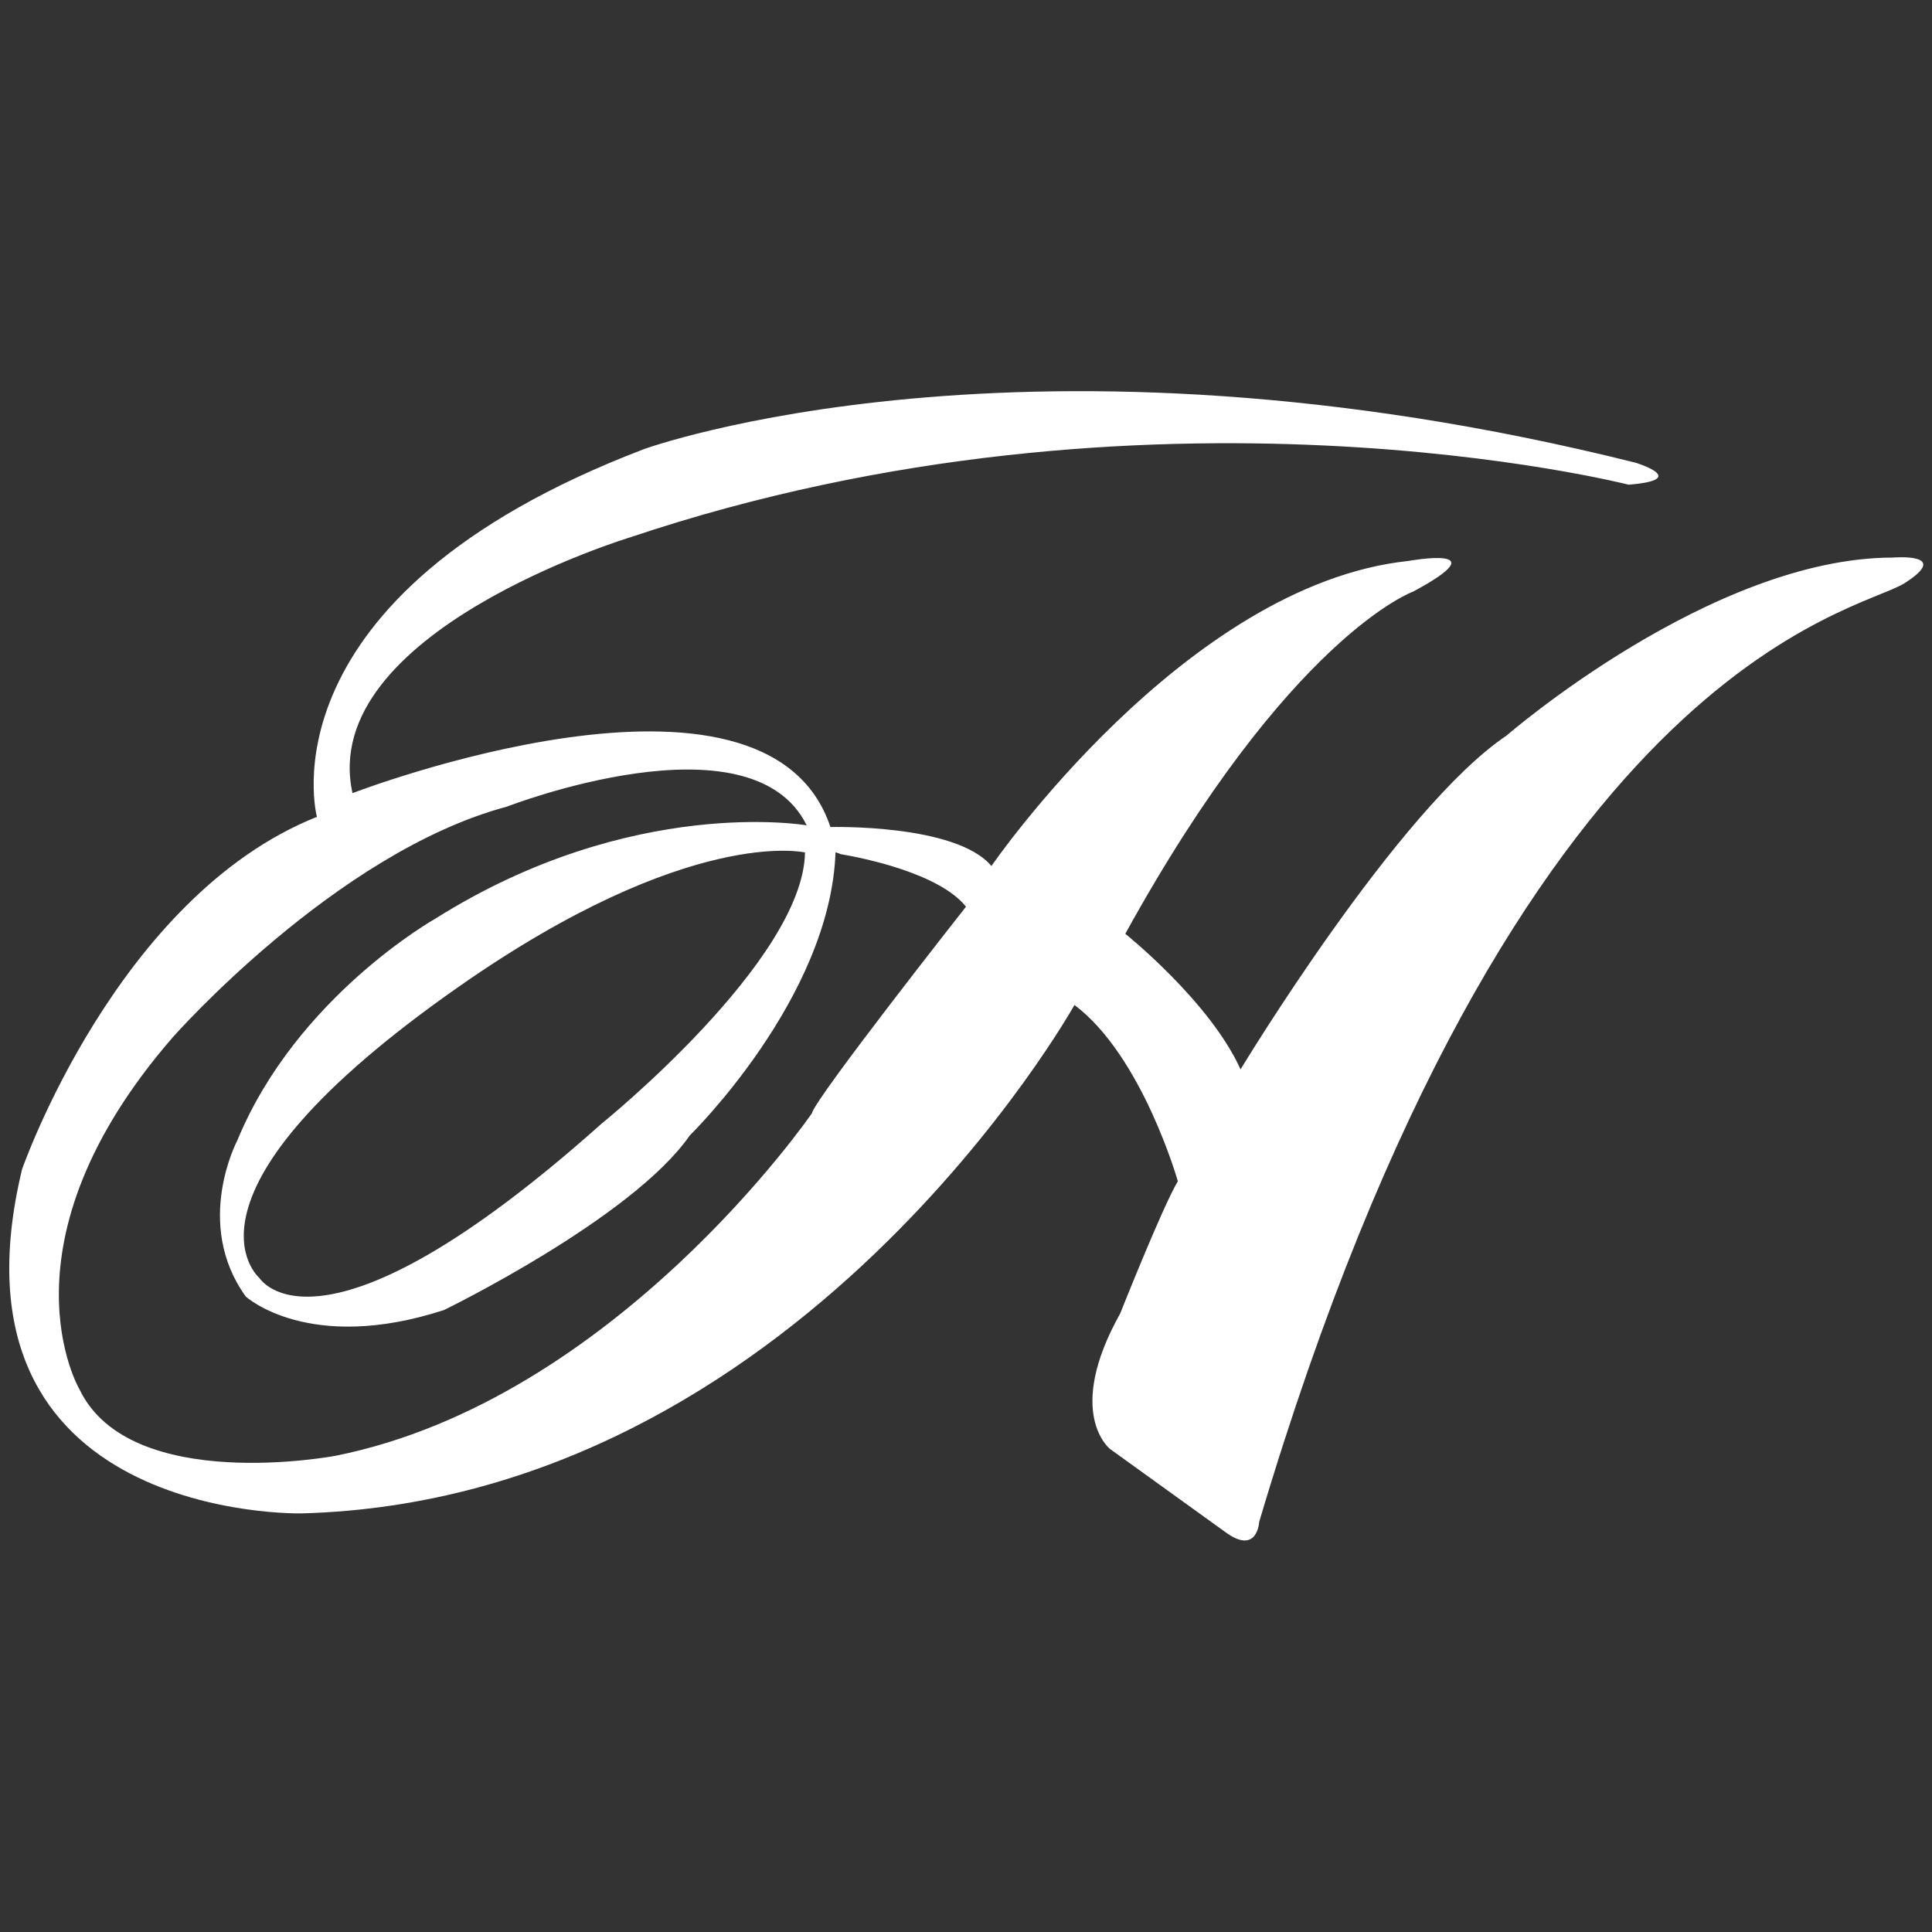 <?xml version="1.0" encoding="utf-8"?>
<!-- Generator: Adobe Illustrator 22.0.1, SVG Export Plug-In . SVG Version: 6.00 Build 0)  -->
<svg version="1.1" id="레이어_1" xmlns="http://www.w3.org/2000/svg" xmlns:xlink="http://www.w3.org/1999/xlink" x="0px"
	 y="0px" viewBox="0 0 114 114" style="enable-background:new 0 0 114 114;" xml:space="preserve">
<rect x="0" y="0" width="114" height="114" fill="#333333" stroke="none"/>
<style type="text/css">
	.st0{fill:#FFFFFF;}
</style>
<g id="레이어_1_1_">
	<path class="st0" d="M111.7,32.9c-10.7,0-22.8,10.5-22.8,10.5c-6.4,4.3-15.7,19.7-15.7,19.7c-1.8-4-6.8-8-6.8-8
		c9.7-17.6,17-20.2,17-20.2c5.2-2.8-0.3-1.8-0.3-1.8c-13.2,1.4-24.6,18-24.6,18c-2.1-2.5-9.5-2.3-9.5-2.3c-3.8-11.4-28.2-2-28.2-2
		c-2.1-9.5,16.4-15.1,16.4-15.1c30.7-10.3,58.9-3.1,58.9-3.1c3.7-0.3,0.4-1.3,0.4-1.3c-36-9-58.5-0.8-58.5-0.8
		c-22.8,8.7-19.3,21.7-19.3,21.7C6.9,52.9,1.3,69,1.3,69c-5,20.8,16.5,20.3,16.5,20.3c29.3-0.8,45.6-30,45.6-30
		c4,3,6.1,10.4,6.1,10.4c-0.9,1.5-3.4,7.8-3.4,7.8c-3.3,5.9-0.6,8-0.6,8l6.8,4.9c1.9,1.4,2-0.6,2-0.6c15.1-50.8,35.3-53.6,38.1-55.4
		S111.7,32.9,111.7,32.9z M47.9,65.7c0,0-11.6,16.9-28.1,20.2c0,0-12.1,2.3-15.1-3.9c0,0-5.1-8.6,5.5-20.8c0,0,9.6-10.9,19.7-13.6
		c0,0,14.4-5.6,17.7,1.1c0,0-10.3-1.8-21.9,5.5c0,0-8.2,4.6-11.7,13.1c0,0-2.6,4.9,0.5,9.2c0,0,3.7,3.4,11.7,0.8
		c0,0,11.1-5.4,14.5-10.3c0,0,8.3-8.1,8.6-16.7c0,0,0.1,0,0.3,0.1c1.2,0.2,5.8,1.1,7.4,3.1C57,53.5,48.1,64.8,47.9,65.7z M47.5,50.3
		c-0.1,6.4-12,16-12,16c-16.7,14.9-20.2,9.1-20.2,9.1s-5.8-4.9,11.8-17.2C40.7,48.7,47.5,50.3,47.5,50.3z"/>
</g>
<g id="레이어_2_1_">
</g>
</svg>
